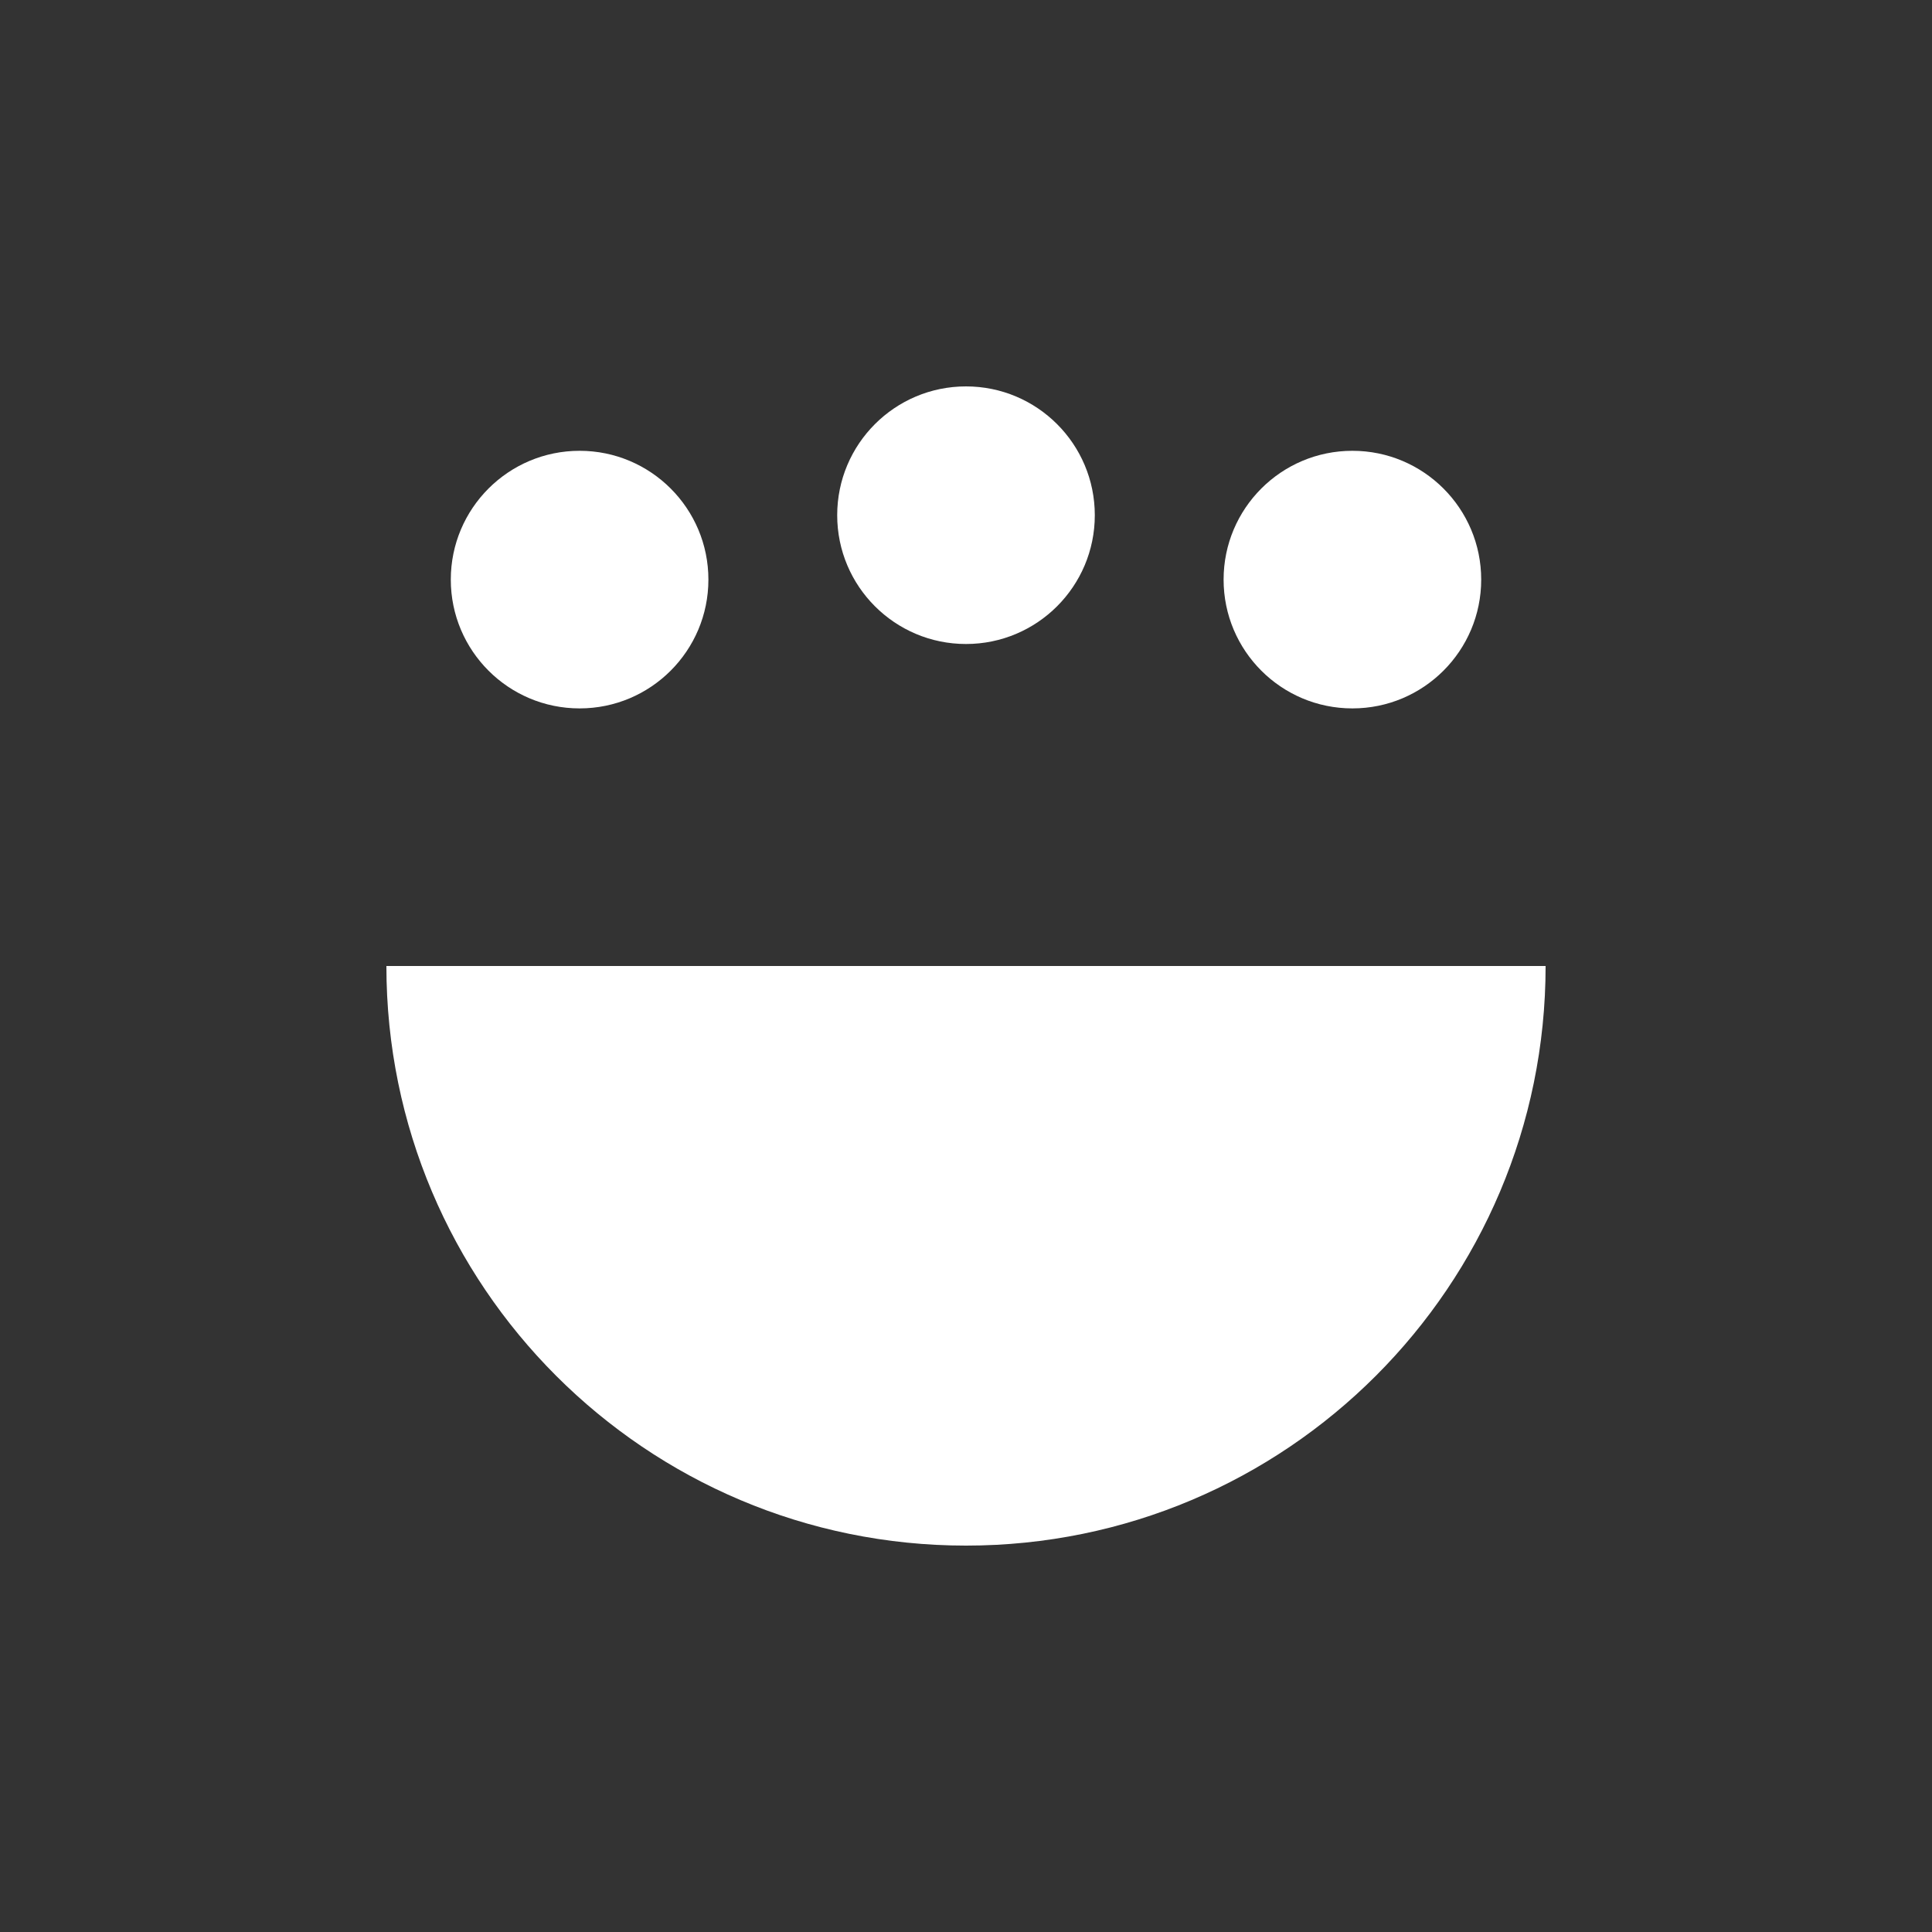 <svg width="60" height="60" viewBox="0 0 60 60" fill="none" xmlns="http://www.w3.org/2000/svg">
<rect x="0" y="0" width="60" height="60" fill="#333333" stroke="none"/>
<path d="M30 48C39.941 48 48 39.941 48 30H12C12 39.941 20.059 48 30 48Z" fill="#ffffff"/>
<circle cx="18" cy="18" r="4" fill="#ffffff"/>
<circle cx="42" cy="18" r="4" fill="#ffffff"/>
<circle cx="30" cy="16" r="4" fill="#ffffff"/>
</svg>